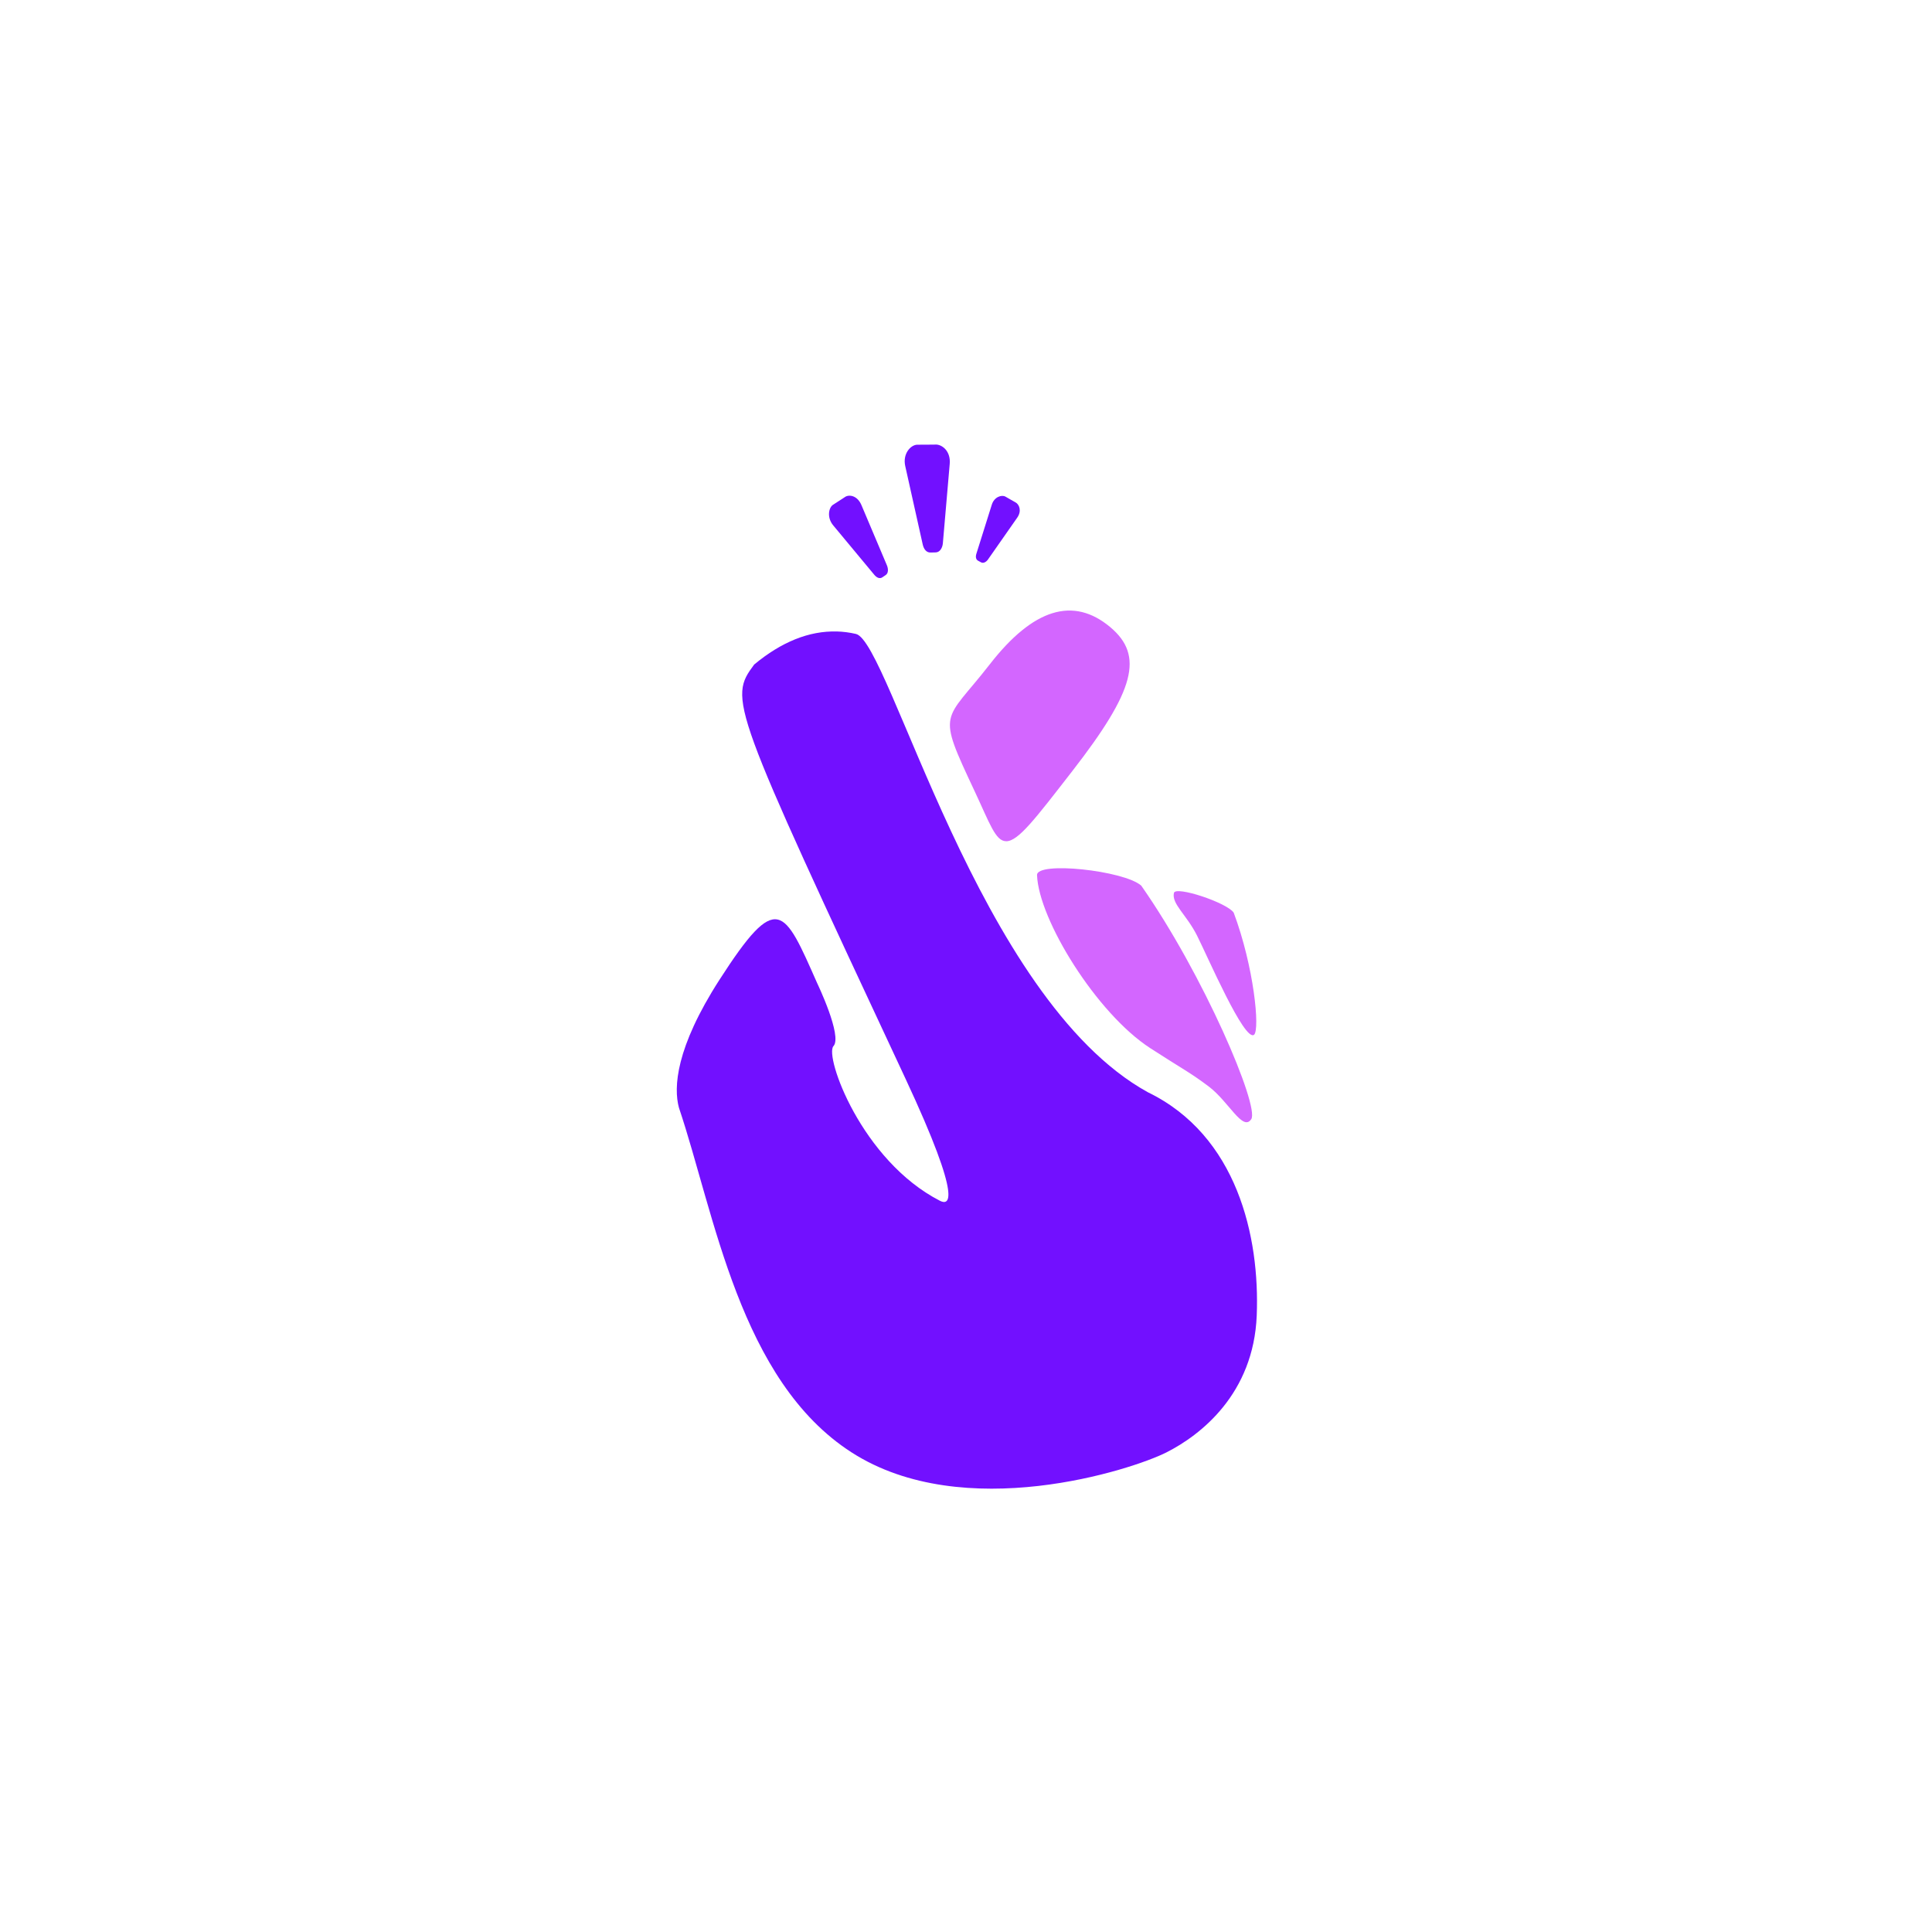 <?xml version="1.0" encoding="UTF-8"?>
<!-- Created with Inkscape (http://www.inkscape.org/) -->
<svg width="210mm" height="210mm" version="1.1" viewBox="0 0 210 210" xmlns="http://www.w3.org/2000/svg">
 <g transform="translate(-220)">
  <rect x="220" width="210" height="210" fill="#fff" stroke-width="1.5" style="paint-order:stroke fill markers"/>
  <g transform="matrix(3.398 0 0 3.398 -844.37 -803.83)">
   <path d="m345.42 263.47c0.388-6e-5 0.928-0.716 2.12-2.251 1.997-2.572 2.291-3.687 1.213-4.595-1.183-0.995-2.469-0.599-3.856 1.184-1.474 1.895-1.719 1.437-0.486 4.061 0.482 1.027 0.666 1.6 1.008 1.6z" fill="#d366ff" style="paint-order:stroke fill markers"/>
   <path d="m353.26 272.36c0.268-0.409-1.524-4.621-3.52-7.471-0.553-0.485-3.349-0.785-3.333-0.336 0.051 1.42 1.901 4.42 3.621 5.535 1.014 0.658 1.272 0.774 1.872 1.227 0.642 0.484 1.09 1.454 1.359 1.045z" fill="#d366ff" style="paint-order:stroke fill markers"/>
   <path d="m343.16 250.78c0.209-6e-3 0.489 0.209 0.454 0.617l-0.219 2.537c-0.013 0.154-0.097 0.293-0.229 0.296l-0.167 4e-3c-0.133 3e-3 -0.216-0.11-0.249-0.259l-0.559-2.507c-0.088-0.396 0.175-0.681 0.388-0.683 0.212-3e-3 0.374 2e-3 0.583-4e-3z" fill="#7210ff" stroke-width="1.477" style="paint-order:stroke fill markers"/>
   <path d="m353.35 269.66c0.192-0.175-5e-3 -2.177-0.652-3.906-0.22-0.323-1.859-0.864-1.912-0.631-0.079 0.35 0.403 0.695 0.74 1.366 0.338 0.671 1.518 3.408 1.823 3.171z" fill="#d366ff" style="paint-order:stroke fill markers"/>
   <g fill="#7210ff">
    <path d="m340 256.76c-0.883-0.025-1.769 0.333-2.641 1.057-0.821 1.109-0.778 1.224 4.829 13.223 1.917 4.103 1.363 4.056 1.116 3.932-2.516-1.29-3.702-4.633-3.409-4.949 0.294-0.316-0.521-2.014-0.521-2.014-1.063-2.402-1.273-2.988-3.124-0.11-1.403 2.18-1.473 3.448-1.298 4.094 1.145 3.398 1.937 8.723 5.526 11.028s8.97 0.553 10.065 0 2.792-1.871 2.892-4.383-0.622-5.754-3.486-7.141c-5.431-2.999-8.252-14.41-9.336-14.659-0.203-0.047-0.407-0.073-0.611-0.079z" style="paint-order:stroke fill markers"/>
    <path d="m345.72 252.63c0.118 0.064 0.205 0.273 0.054 0.488l-0.936 1.339c-0.057 0.081-0.148 0.132-0.222 0.091l-0.094-0.051c-0.075-0.041-0.085-0.13-0.055-0.224l0.494-1.572c0.078-0.248 0.316-0.322 0.435-0.255 0.119 0.066 0.207 0.121 0.325 0.185z" stroke-width=".948" style="paint-order:stroke fill markers"/>
    <path d="m340.26 252.46c0.134-0.092 0.399-0.053 0.53 0.257l0.815 1.927c0.049 0.117 0.048 0.252-0.038 0.31l-0.108 0.073c-0.086 0.058-0.183 0.011-0.261-0.084l-1.313-1.58c-0.207-0.25-0.142-0.566-5e-3 -0.656 0.138-0.091 0.245-0.155 0.38-0.246z" stroke-width="1.173" style="paint-order:stroke fill markers"/>
   </g>
  </g>
 </g>
</svg>
